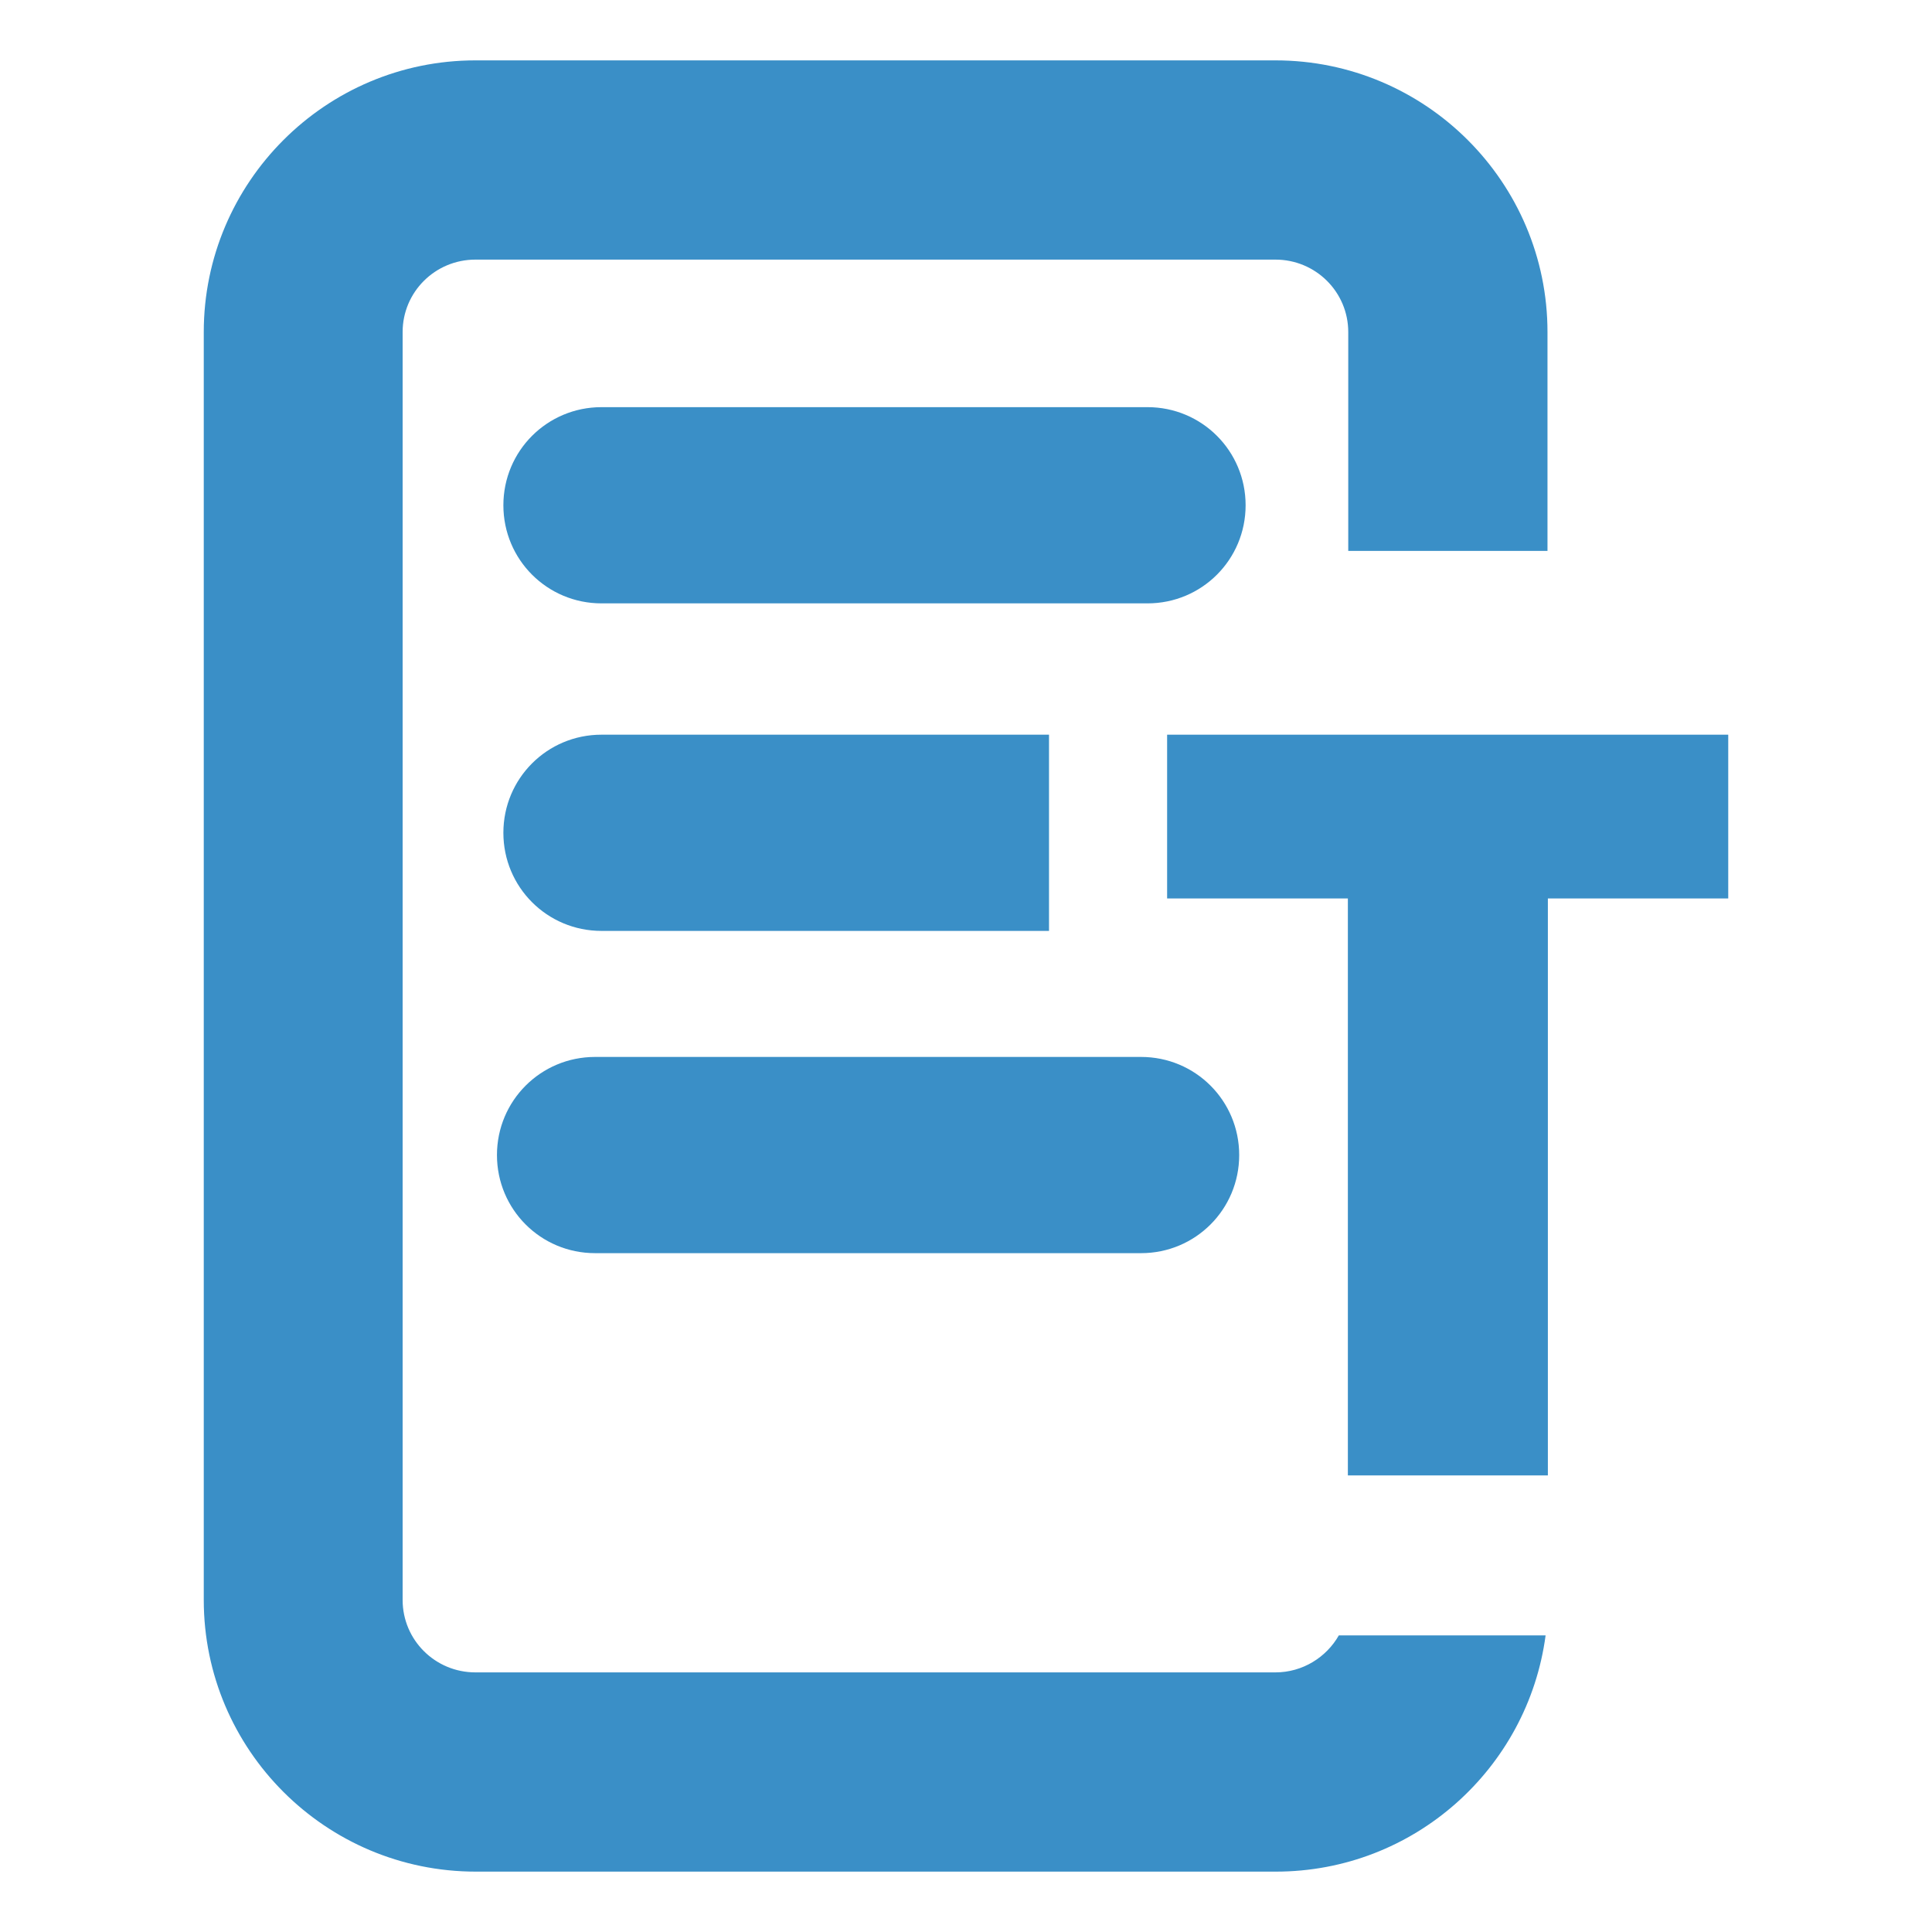 <?xml version="1.0" encoding="utf-8"?>
<!-- Generator: Adobe Illustrator 25.0.1, SVG Export Plug-In . SVG Version: 6.00 Build 0)  -->
<svg version="1.1" id="Layer_1" xmlns="http://www.w3.org/2000/svg" xmlns:xlink="http://www.w3.org/1999/xlink" x="0px" y="0px"
	 viewBox="0 0 512 512" style="enable-background:new 0 0 512 512;" xml:space="preserve">
<style type="text/css">
	.st0{fill:#3A8FC7;}
</style>
<g id="TXT">
	<g>
		<path class="st0" d="M354.8,433.4c-3.3,5.8-9.6,9.8-16.8,9.8H126c-10.7,0-19.3-8.6-19.3-19.2V88c0-10.6,8.6-19.2,19.3-19.2h212
			c10.7,0,19.3,8.6,19.3,19.2v58h52.8V88c0-39.7-32.3-72-72.1-72H126C86.3,16,54,48.3,54,88V424c0,39.7,32.3,72,72.1,72h212
			c36.6,0,66.8-27.3,71.5-62.6H354.8z"/>
	</g>
	<g>
		<path class="st0" d="M304.1,159.9H159.4c-14.4,0-26-11.6-26-26v0c0-14.4,11.6-26,26-26h144.7c14.4,0,26,11.6,26,26v0
			C330.1,148.3,318.5,159.9,304.1,159.9z"/>
		<path class="st0" d="M278,194.7H159.4c-14.4,0-26,11.6-26,26v0c0,14.4,11.6,26,26,26H278V194.7z"/>
		<path class="st0" d="M302.4,332.1H157.7c-14.4,0-26-11.6-26-26v0c0-14.4,11.6-26,26-26h144.7c14.4,0,26,11.6,26,26v0
			C328.4,320.5,316.8,332.1,302.4,332.1z"/>
		<g>
			<path class="st0" d="M410.2,391h-53V238.1h-47.9v-43.4H458v43.4h-47.8V391z"/>
		</g>
	</g>
</g>
</svg>
